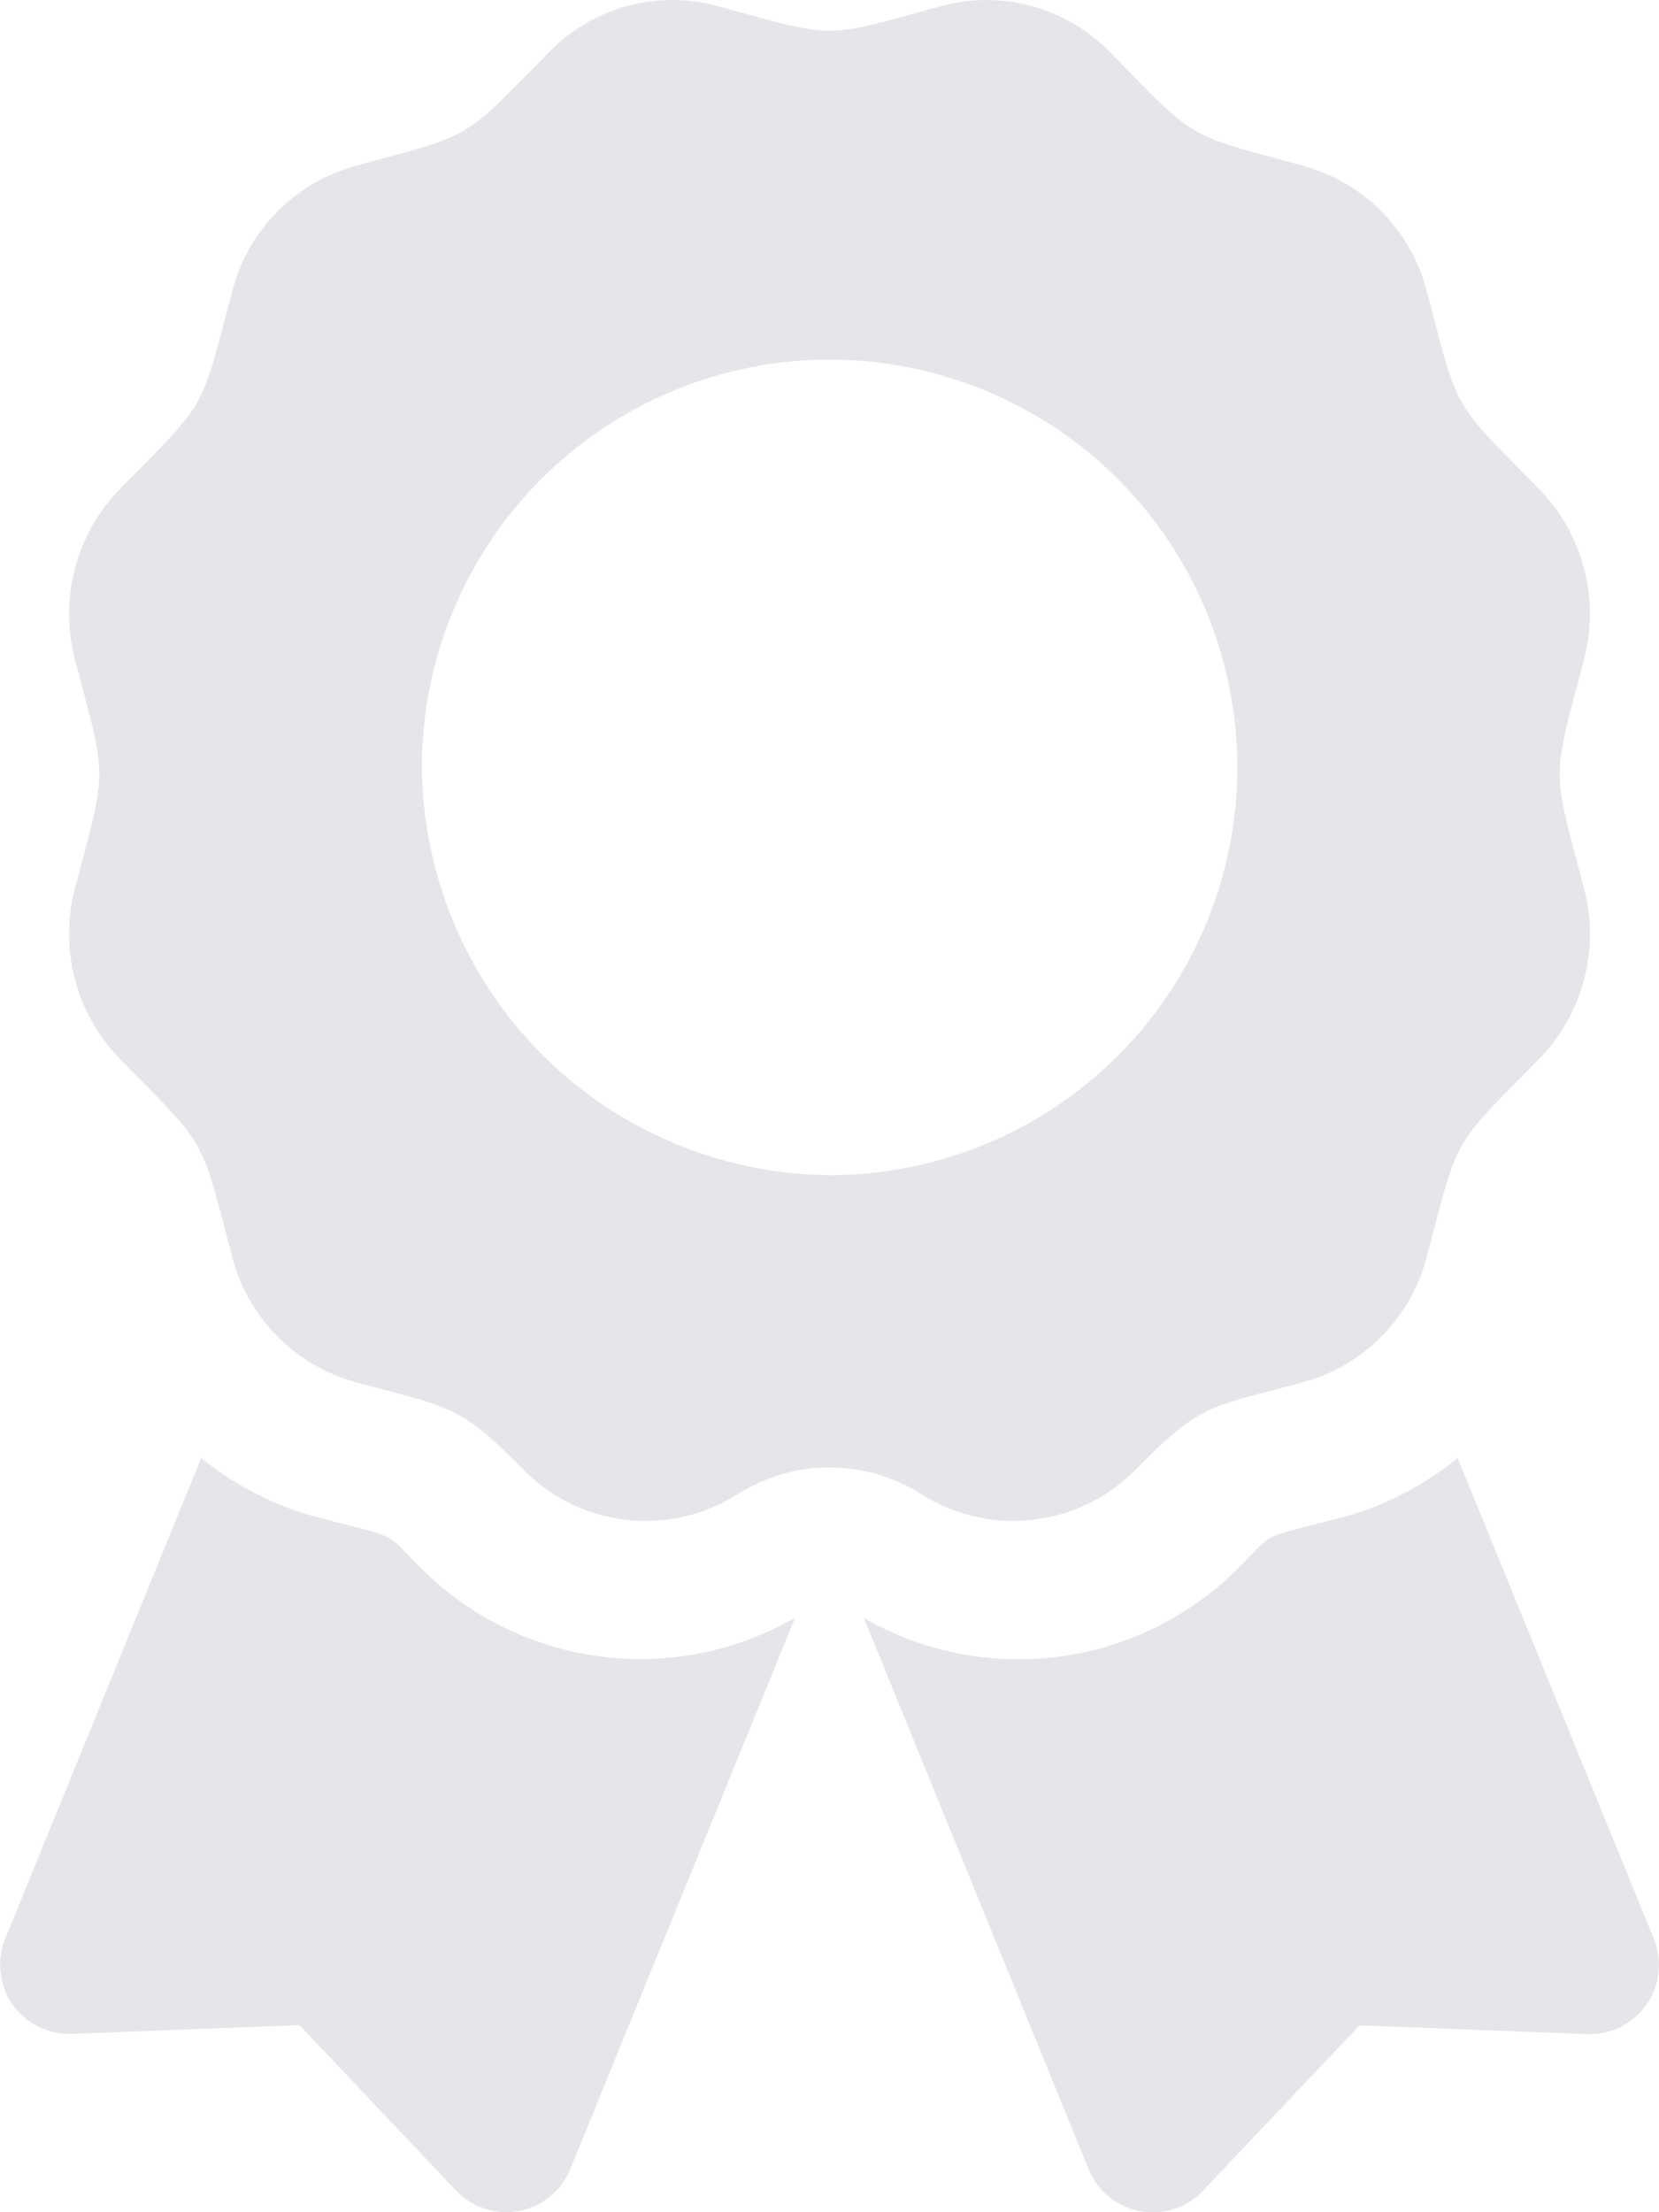 <svg xmlns="http://www.w3.org/2000/svg" width="48.828" height="65.104" viewBox="0 0 48.828 65.104">
  <path id="award-solid" d="M12.347,46.1c-1.1-1.1-.529-.793-3.194-1.507A9.174,9.174,0,0,1,5.92,42.9L.151,57.047a2.035,2.035,0,0,0,1.962,2.8l6.7-.256,4.608,4.867a2.034,2.034,0,0,0,3.361-.631L23.4,47.6a9.125,9.125,0,0,1-11.052-1.5ZM48.673,57.047,42.9,42.9A9.154,9.154,0,0,1,39.67,44.6c-2.679.717-2.092.4-3.194,1.507a9.127,9.127,0,0,1-11.053,1.5l6.618,16.227a2.034,2.034,0,0,0,3.361.631l4.609-4.867,6.7.256A2.035,2.035,0,0,0,48.673,57.047ZM33.44,43.225c1.943-1.977,2.165-1.807,4.932-2.561a5.167,5.167,0,0,0,3.62-3.685c.951-3.611.7-3.175,3.3-5.817a5.275,5.275,0,0,0,1.325-5.033c-.95-3.609-.951-3.105,0-6.718a5.275,5.275,0,0,0-1.325-5.033c-2.6-2.642-2.349-2.207-3.3-5.817a5.167,5.167,0,0,0-3.62-3.685c-3.545-.968-3.118-.715-5.716-3.358A5.059,5.059,0,0,0,27.711.17c-3.544.966-3.049.968-6.6,0a5.057,5.057,0,0,0-4.945,1.349c-2.6,2.642-2.168,2.39-5.714,3.358a5.167,5.167,0,0,0-3.62,3.685c-.95,3.61-.7,3.175-3.3,5.817a5.272,5.272,0,0,0-1.325,5.033c.95,3.606.951,3.1,0,6.716a5.278,5.278,0,0,0,1.325,5.034c2.6,2.642,2.349,2.206,3.3,5.817a5.167,5.167,0,0,0,3.62,3.685c2.846.776,3.058.654,4.931,2.561a5.053,5.053,0,0,0,6.325.74,5.045,5.045,0,0,1,5.408,0A5.052,5.052,0,0,0,33.44,43.225ZM12.416,22.367a12,12,0,1,1,12,12.209,12.1,12.1,0,0,1-12-12.209Z" transform="translate(0.002 0.008)" fill="rgba(149,157,171,0.25)"/>
</svg>
